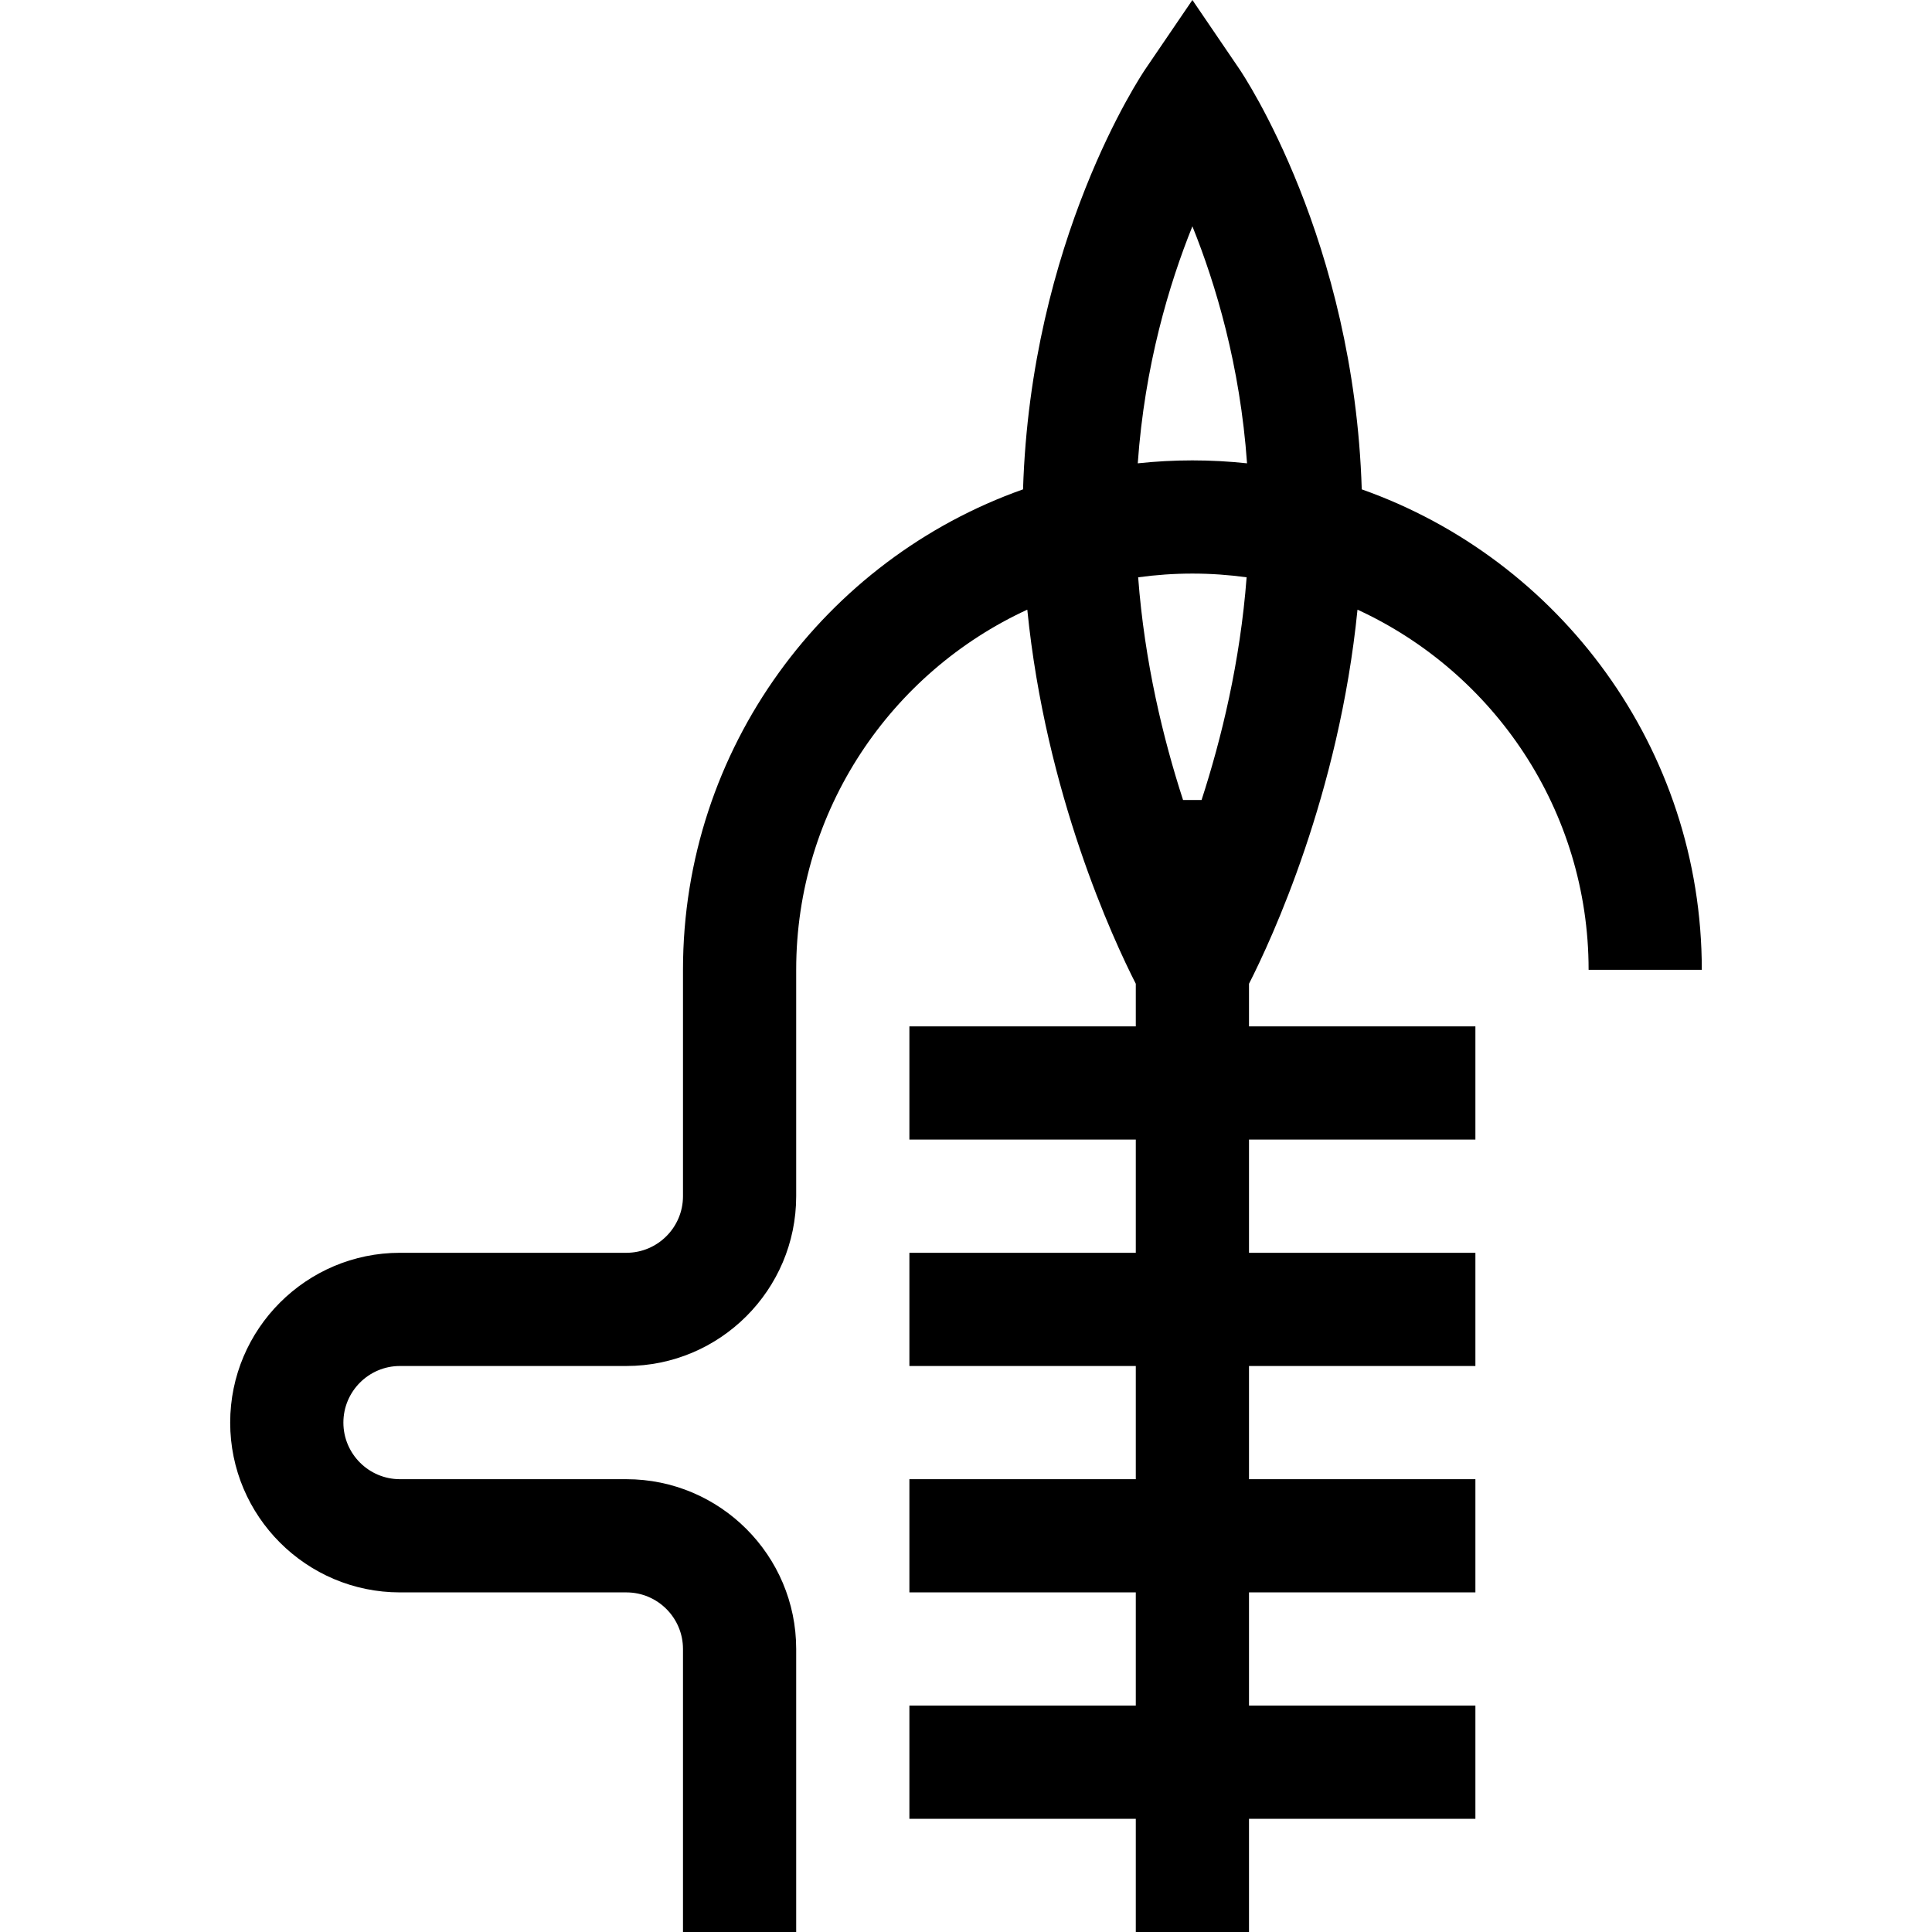 <svg id="Capa_1" enable-background="new 0 0 512.008 512.008" height="512" viewBox="0 0 512.008 512.008" width="512" xmlns="http://www.w3.org/2000/svg"><path d="m359.758 161.57c36.113 16.622 61.246 53.148 61.246 95.438h30c0-58.711-37.677-108.779-90.118-127.32-2.053-66.005-31.198-109.583-32.482-111.47l-12.4-18.218-12.4 18.218c-1.284 1.887-30.428 45.465-32.482 111.47-52.441 18.541-90.118 68.609-90.118 127.32v60c0 8.271-6.729 15-15 15h-60c-24.813 0-45 20.187-45 45s20.187 45 45 45h60c8.271 0 15 6.729 15 15v75h30v-75c0-24.813-20.187-45-45-45h-60c-8.271 0-15-6.729-15-15s6.729-15 15-15h60c24.813 0 45-20.187 45-45v-60c0-42.29 25.134-78.816 61.247-95.438 4.887 48.906 22.794 87.439 28.753 99.145v11.293h-60v30h60v30h-60v30h60v30h-60v30h60v30h-60v30h60v30h30v-30h60v-30h-60v-30h60v-30h-60v-30h60v-30h-60v-30h60v-30h-60v-11.293c5.959-11.705 23.866-50.239 28.754-99.145zm-43.755-101.591c6.162 15.276 12.654 36.885 14.481 62.808-4.759-.51-9.588-.778-14.48-.778s-9.721.268-14.48.778c1.828-25.924 8.321-47.537 14.479-62.808zm.001 92.029c4.874 0 9.67.341 14.369.988-1.7 22.398-6.671 42.788-11.938 59.012h-4.909c-5.256-16.192-10.208-36.558-11.897-59.012 4.702-.646 9.499-.988 14.375-.988z"/></svg>